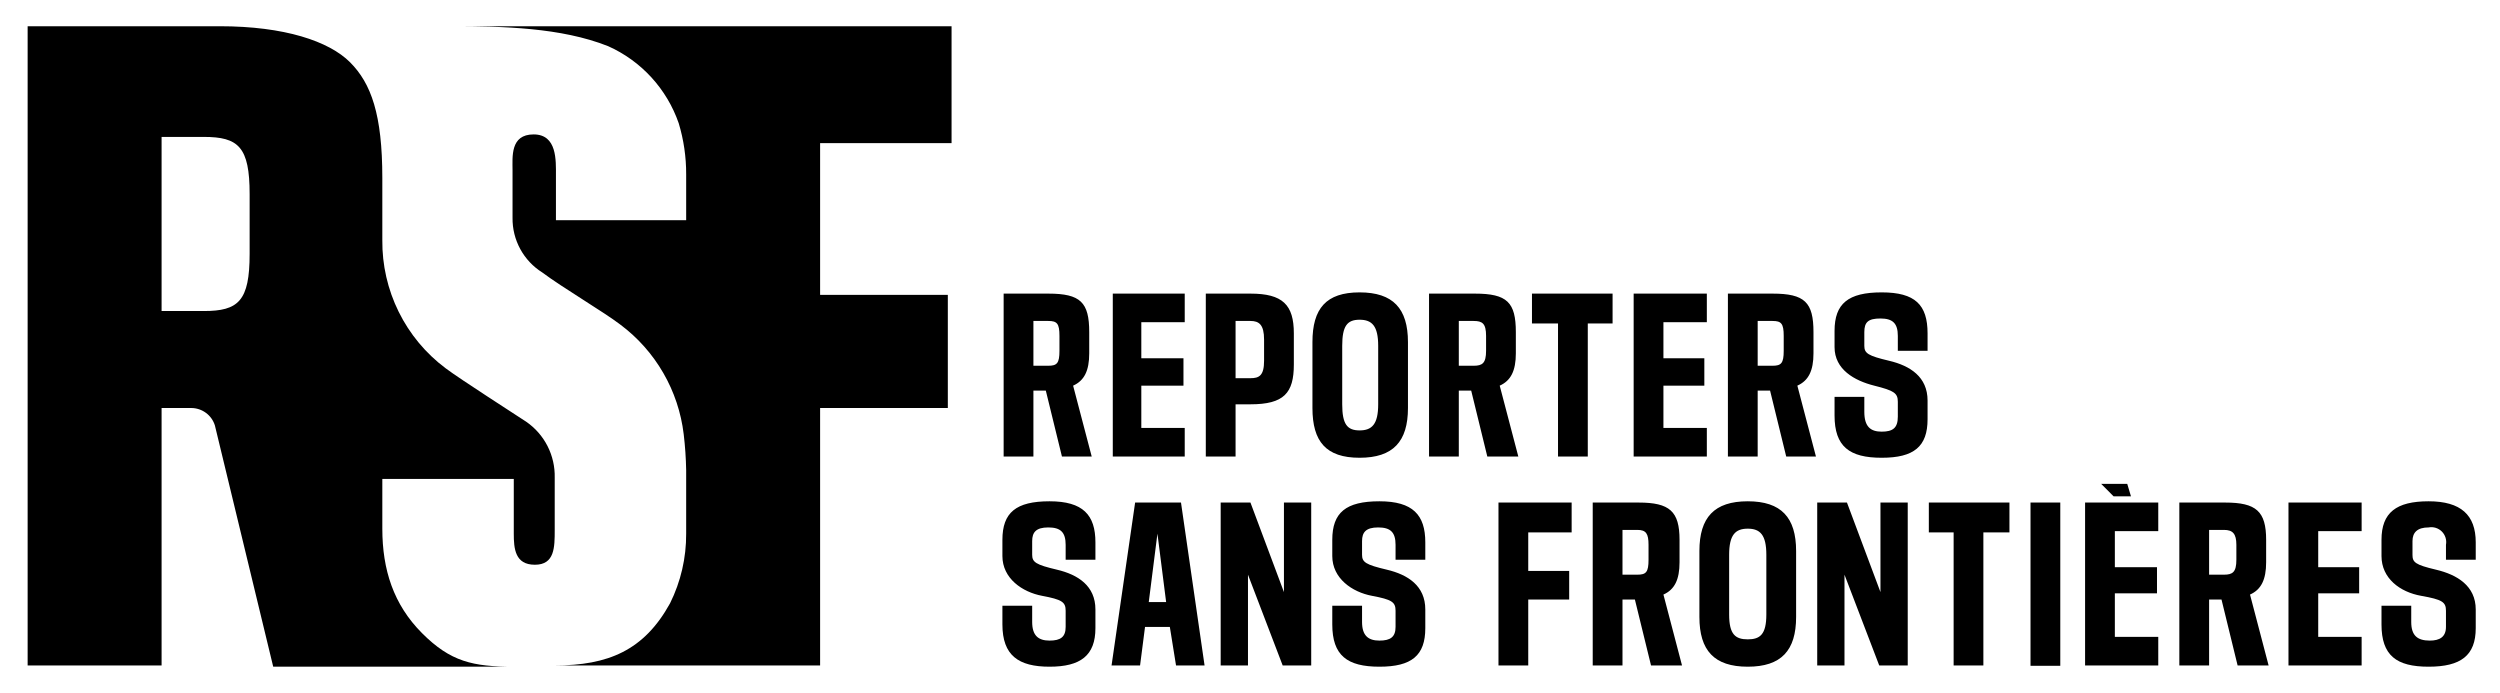 <svg width="184" height="51" viewBox="0 0 184 51" fill="none" xmlns="http://www.w3.org/2000/svg">
<path d="M100.066 21.519C97.601 21.519 96.596 22.709 96.596 25.18V30.03C96.596 32.502 97.601 33.691 100.066 33.691C102.53 33.691 103.626 32.502 103.626 30.03V25.18C103.626 22.709 102.53 21.519 100.066 21.519ZM138.493 21.519C136.028 21.519 135.023 22.342 135.023 24.356V25.547C135.023 27.194 136.485 28.018 137.945 28.384C139.406 28.75 139.68 28.932 139.68 29.573V30.672C139.68 31.496 139.314 31.77 138.493 31.77C137.671 31.77 137.214 31.404 137.214 30.305V29.208H135.023V30.581C135.023 32.869 136.119 33.691 138.493 33.691C140.866 33.691 141.869 32.868 141.869 30.854V29.481C141.869 27.742 140.592 26.919 139.04 26.553C137.488 26.187 137.214 26.003 137.214 25.454V24.447C137.214 23.715 137.489 23.441 138.402 23.441C139.314 23.441 139.68 23.807 139.68 24.722V25.82H141.869V24.538C141.869 22.433 140.957 21.519 138.493 21.519ZM73.868 21.61V33.6H76.059V28.75H76.972L78.159 33.6H80.35L78.981 28.384C79.803 28.017 80.167 27.286 80.167 26.004V24.447C80.167 22.25 79.529 21.61 77.156 21.61H73.868ZM81.901 21.61V33.6H87.196V31.496H84.001V28.384H87.103V26.369H84.001V23.716H87.196V21.61H81.901ZM88.747 21.61V33.6H90.938V29.757H92.033C94.497 29.757 95.227 28.932 95.227 26.827V24.538C95.227 22.433 94.406 21.61 92.033 21.61H88.747ZM105.177 21.61V33.6H107.368V28.75H108.28L109.466 33.6H111.748L110.379 28.384C111.2 28.017 111.566 27.286 111.566 26.004V24.447C111.566 22.25 110.926 21.61 108.553 21.61H105.177ZM112.753 21.61V23.807H114.67V33.6H116.861V23.807H118.686V21.61H112.753ZM120.237 21.61V33.6H125.623V31.496H122.428V28.384H125.439V26.369H122.428V23.716H125.623V21.61H120.237ZM127.174 21.61V33.6H129.365V28.75H130.278L131.465 33.6H133.654L132.285 28.384C133.107 28.017 133.472 27.286 133.472 26.004V24.447C133.472 22.25 132.833 21.61 130.46 21.61H127.174ZM100.066 23.532C100.978 23.532 101.435 23.989 101.435 25.454V29.757C101.435 31.221 100.978 31.678 100.066 31.678C99.153 31.678 98.787 31.221 98.787 29.757V25.454C98.787 23.989 99.153 23.532 100.066 23.532ZM76.059 23.623H77.156C77.795 23.623 77.976 23.807 77.976 24.722V25.82C77.976 26.735 77.795 26.919 77.156 26.919H76.059V23.623ZM90.938 23.623H92.033C92.671 23.623 93.036 23.898 93.036 24.996V26.553C93.036 27.651 92.671 27.835 92.033 27.835H90.938V23.623ZM107.368 23.623H108.462C109.101 23.623 109.375 23.807 109.375 24.722V25.82C109.375 26.735 109.101 26.919 108.462 26.919H107.368V23.623ZM129.365 23.623H130.46C131.098 23.623 131.281 23.807 131.281 24.722V25.82C131.281 26.735 131.098 26.919 130.46 26.919H129.365V23.623ZM154.648 35.615L155.56 36.53H156.839L156.566 35.615H154.648ZM77.247 36.895C74.782 36.895 73.777 37.72 73.777 39.734V40.923C73.777 42.57 75.239 43.578 76.699 43.853C78.16 44.127 78.432 44.31 78.432 44.951V46.141C78.432 46.873 78.068 47.148 77.247 47.148C76.425 47.148 75.968 46.782 75.968 45.775V44.584H73.777V45.957C73.777 48.245 74.965 49.069 77.247 49.069C79.528 49.069 80.623 48.246 80.623 46.232V44.859C80.623 43.12 79.346 42.295 77.794 41.929C76.242 41.563 75.968 41.381 75.968 40.832V39.825C75.968 39.184 76.243 38.819 77.156 38.819C78.068 38.819 78.432 39.183 78.432 40.099V41.198H80.623V39.916C80.623 37.903 79.711 36.895 77.247 36.895ZM101.526 36.895C99.061 36.895 98.056 37.72 98.056 39.734V40.923C98.056 42.57 99.518 43.578 100.978 43.853C102.439 44.127 102.713 44.31 102.713 44.951V46.141C102.713 46.873 102.347 47.148 101.526 47.148C100.704 47.148 100.247 46.782 100.247 45.775V44.584H98.056V45.957C98.056 48.245 99.153 49.069 101.526 49.069C103.899 49.069 104.902 48.246 104.902 46.232V44.859C104.902 43.12 103.625 42.295 102.073 41.929C100.521 41.563 100.247 41.381 100.247 40.832V39.825C100.247 39.184 100.522 38.819 101.435 38.819C102.348 38.819 102.713 39.183 102.713 40.099V41.198H104.902V39.916C104.902 37.903 103.99 36.895 101.526 36.895ZM128.634 36.895C126.17 36.895 125.076 38.085 125.076 40.556V45.408C125.076 47.88 126.17 49.069 128.634 49.069C131.098 49.069 132.194 47.88 132.194 45.408V40.556C132.194 38.085 131.098 36.895 128.634 36.895ZM178.745 36.895C176.372 36.895 175.278 37.72 175.278 39.734V40.923C175.278 42.57 176.646 43.578 178.198 43.853C179.749 44.127 180.023 44.31 180.023 44.951V46.141C180.023 46.873 179.566 47.148 178.836 47.148C177.923 47.148 177.467 46.782 177.467 45.775V44.584H175.278V45.957C175.278 48.245 176.372 49.069 178.745 49.069C181.118 49.069 182.214 48.246 182.214 46.232V44.859C182.214 43.12 180.844 42.295 179.292 41.929C177.741 41.563 177.559 41.381 177.559 40.832V39.825C177.559 39.184 177.923 38.819 178.745 38.819C178.92 38.786 179.1 38.796 179.27 38.849C179.44 38.902 179.594 38.995 179.72 39.121C179.846 39.247 179.939 39.402 179.992 39.572C180.045 39.743 180.056 39.923 180.023 40.099V41.198H182.214V39.916C182.214 37.903 181.118 36.895 178.745 36.895ZM83.545 36.988L81.81 48.978H83.909L84.274 46.141H86.1L86.556 48.978H88.656L86.921 36.988H83.545ZM89.842 36.988V48.978H91.851V42.296L94.405 48.978H96.505V36.988H94.498V43.578L92.033 36.988H89.842ZM110.288 36.988V48.978H112.479V44.126H115.492V42.022H112.479V39.183H115.673V36.988H110.288ZM117.224 36.988V48.978H119.415V44.126H120.328L121.516 48.978H123.797L122.428 43.76C123.25 43.394 123.614 42.662 123.614 41.38V39.734C123.614 37.629 122.885 36.988 120.603 36.988H117.224ZM133.747 36.988V48.978H135.754V42.296L138.311 48.978H140.409V36.988H138.402V43.578L135.936 36.988H133.747ZM141.962 36.988V39.183H143.787V48.978H145.976V39.183H147.895V36.988H141.962ZM149.446 36.988V49.005H151.637V36.988H149.446ZM153.462 36.988V48.978H158.848V46.872H155.653V43.669H158.755V41.747H155.653V39.092H158.848V36.988H153.462ZM160.399 36.988V48.978H162.59V44.126H163.503L164.688 48.978H166.97L165.601 43.76C166.422 43.394 166.788 42.662 166.788 41.38V39.734C166.788 37.629 166.057 36.988 163.775 36.988H160.399ZM168.432 36.988V48.978H173.816V46.872H170.621V43.669H173.634V41.747H170.621V39.092H173.816V36.988H168.432ZM128.634 38.91C129.547 38.91 130.003 39.367 130.003 40.832V45.226C130.003 46.69 129.547 47.056 128.634 47.056C127.721 47.056 127.265 46.69 127.265 45.226V40.832C127.265 39.367 127.721 38.91 128.634 38.91ZM119.415 39.001H120.512C121.151 39.001 121.332 39.275 121.332 40.099V41.198C121.332 42.113 121.151 42.296 120.512 42.296H119.415V39.001ZM162.59 39.001H163.684C164.323 39.001 164.597 39.275 164.597 40.099V41.198C164.597 42.113 164.323 42.296 163.684 42.296H162.59V39.001ZM85.187 39.276L85.827 44.311H84.549L85.187 39.276Z" fill="black"/>
<path d="M2.034 1.931V48.978H11.893V30.03H14.082C14.469 30.032 14.846 30.157 15.158 30.387C15.47 30.617 15.7 30.941 15.816 31.312L20.108 49.069H37.814C34.802 49.069 33.16 48.704 31.061 46.599C28.961 44.494 28.139 41.93 28.139 38.91V35.248H37.814V39.276C37.814 40.375 37.906 41.565 39.367 41.565C40.827 41.565 40.827 40.282 40.827 39.001V35.157C40.846 34.35 40.664 33.55 40.298 32.831C39.931 32.111 39.391 31.495 38.727 31.038C37.905 30.489 33.889 27.926 32.794 27.102C31.333 26.008 30.15 24.584 29.342 22.946C28.533 21.308 28.121 19.501 28.139 17.673V13.097C28.139 8.429 27.318 6.141 25.766 4.585C24.214 3.029 20.928 1.931 16.182 1.931H2.034ZM33.25 1.931C36.992 1.931 41.284 2.022 44.752 3.395C45.96 3.934 47.045 4.716 47.94 5.692C48.834 6.669 49.52 7.818 49.954 9.071C50.321 10.287 50.506 11.552 50.502 12.823V16.209H40.917V12.914C40.917 11.816 41.01 9.893 39.276 9.893C37.541 9.893 37.723 11.541 37.723 12.548V16.027C37.711 16.831 37.907 17.624 38.291 18.329C38.675 19.035 39.234 19.629 39.914 20.055C41.374 21.153 44.478 22.983 45.665 23.898C46.945 24.855 48.017 26.062 48.817 27.447C49.618 28.831 50.129 30.365 50.32 31.954C50.425 32.834 50.486 33.72 50.502 34.607V39.276C50.512 41.054 50.106 42.81 49.316 44.402C47.399 47.88 44.751 48.978 40.827 48.978H60.36V30.03H69.76V21.701H60.36V10.535H70.035V1.931H33.25ZM11.893 10.077H14.995C17.55 10.077 18.373 10.809 18.373 14.287V18.682C18.373 22.16 17.55 22.892 14.995 22.892H11.893V10.077Z" fill="black"/>
</svg>
